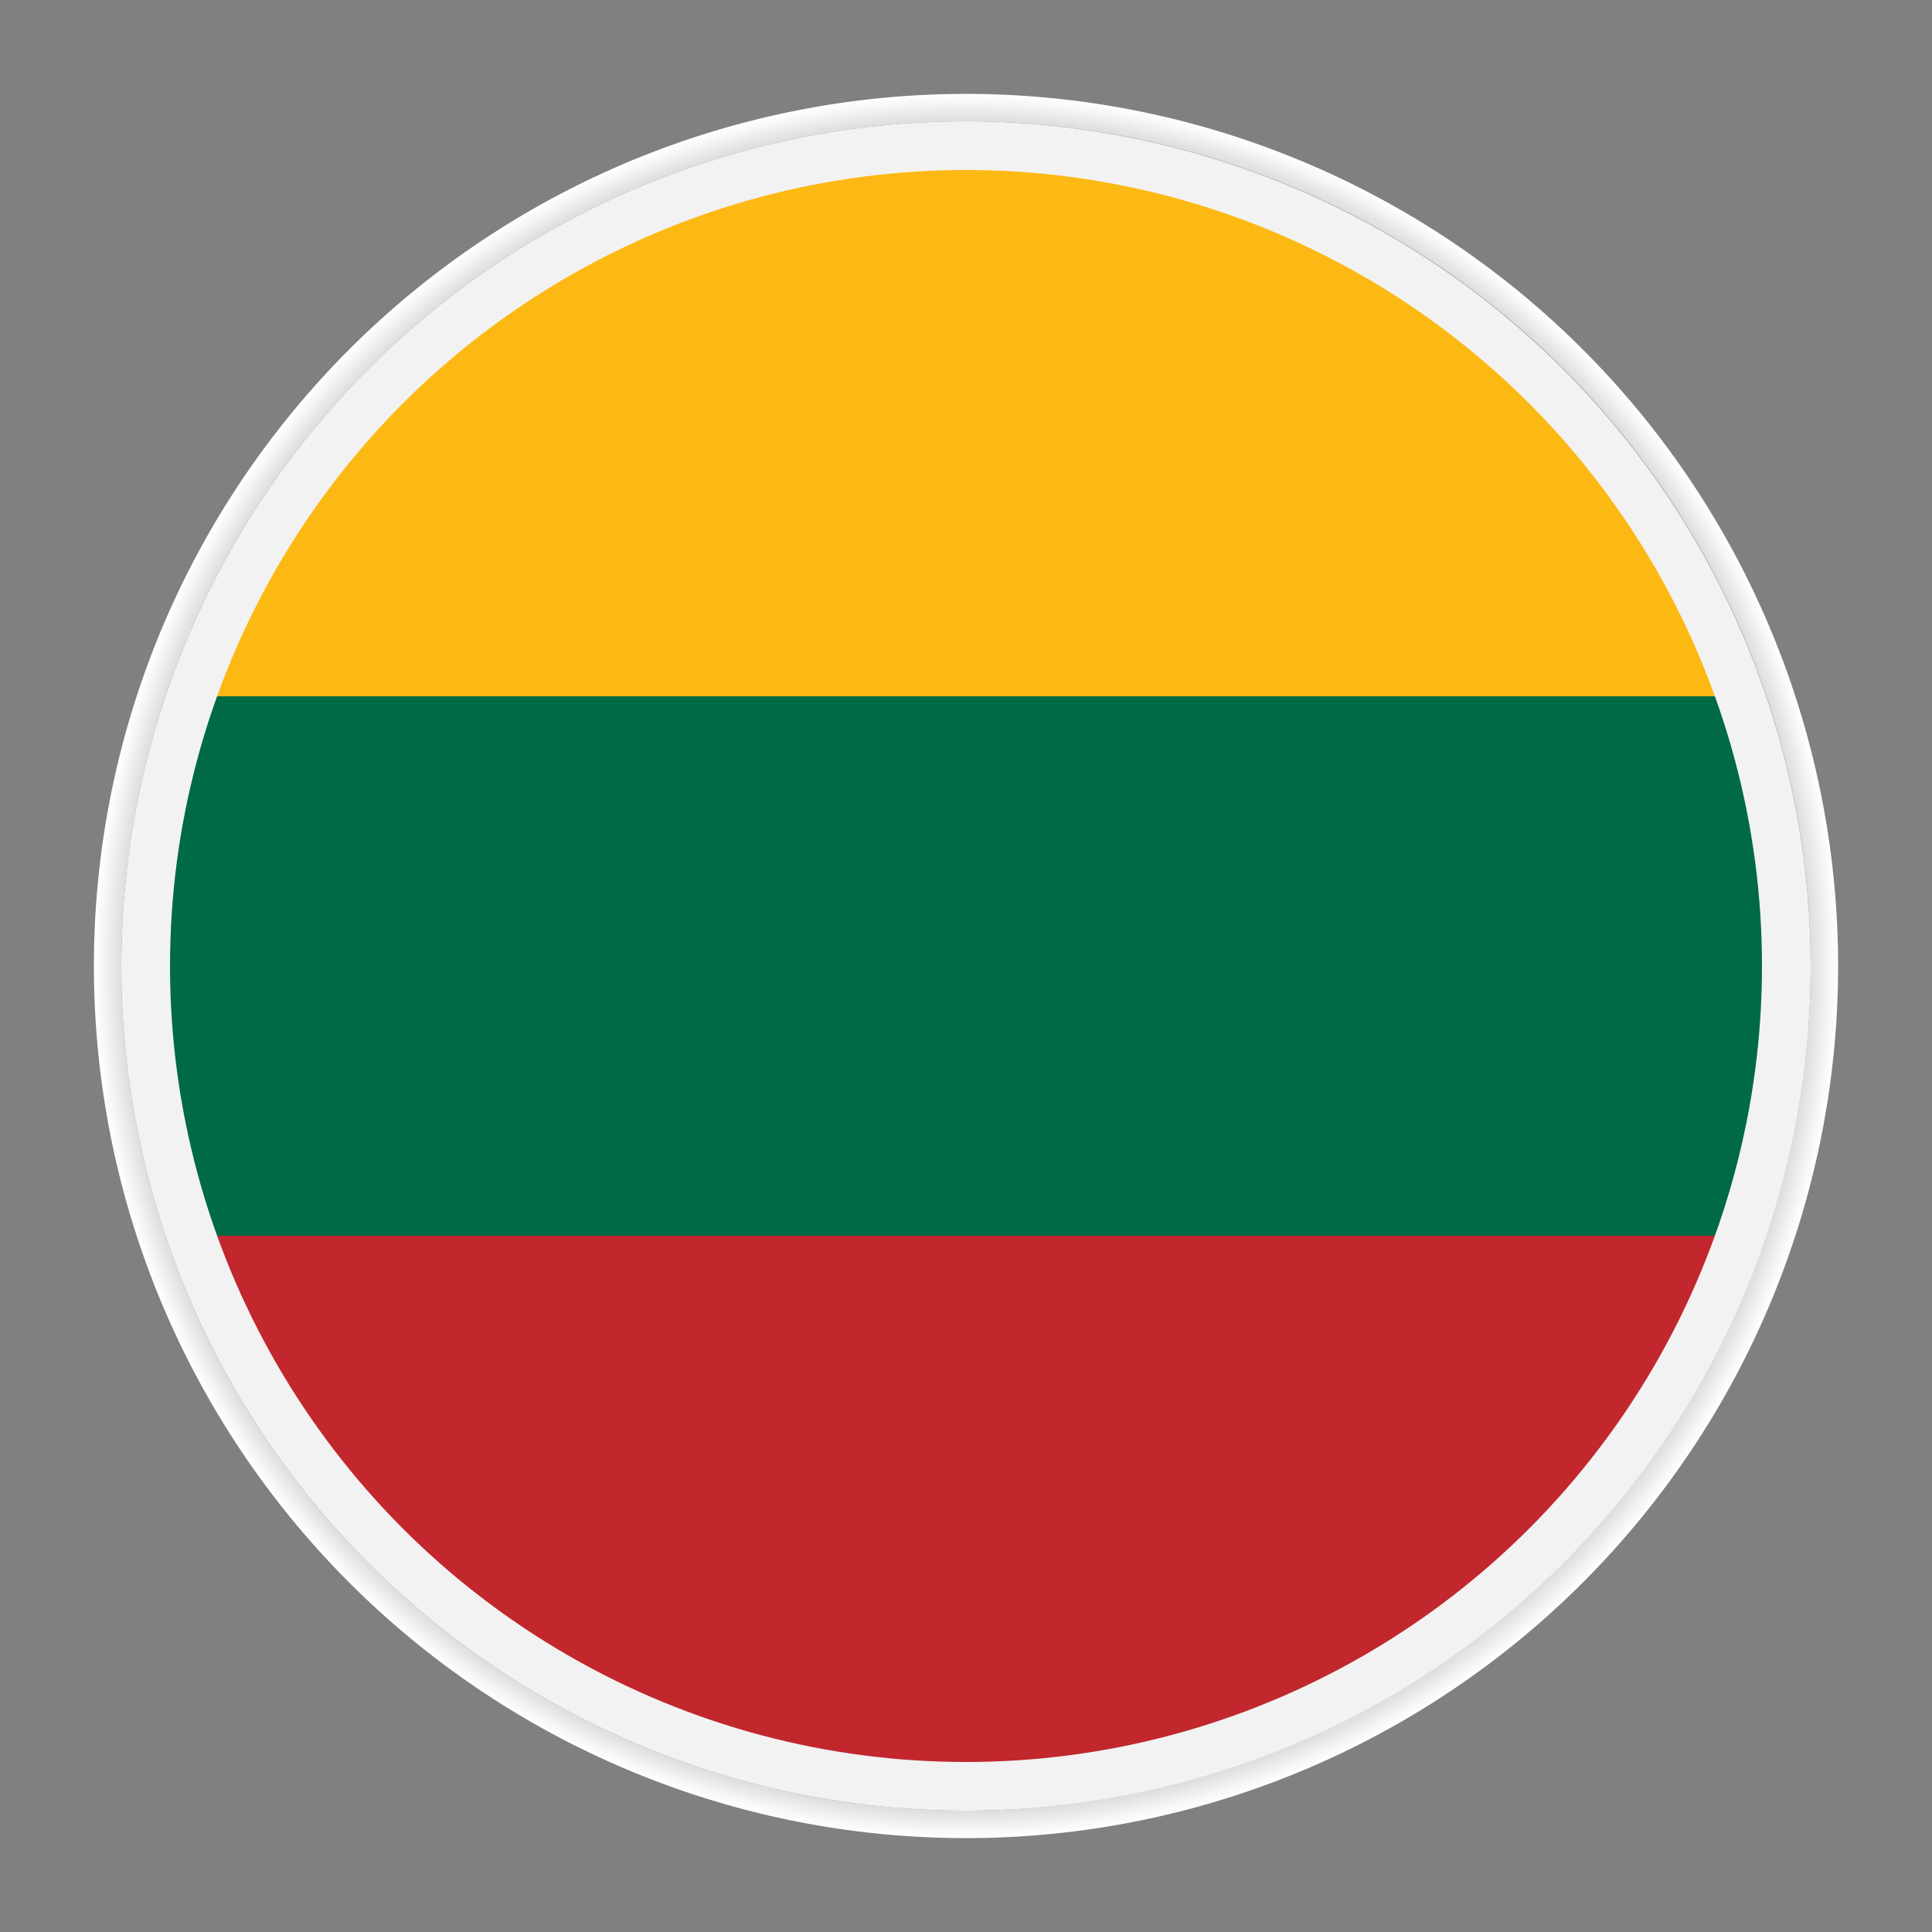 <svg xmlns="http://www.w3.org/2000/svg" xmlns:xlink="http://www.w3.org/1999/xlink" viewBox="0 0 100 100"><rect x="0" y="0" width="100" height="100" fill="#808080" stroke="none"/><defs><style>.cls-1{fill:none;}.cls-2{isolation:isolate;}.cls-3{mix-blend-mode:multiply;fill:url(#radial-gradient);}.cls-4{fill:url(#radial-gradient-2);}.cls-5{fill:#f2f2f2;}.cls-6{clip-path:url(#clip-path);}.cls-7{fill:#006a44;}.cls-8{fill:#fdb913;}.cls-9{fill:#c1272d;}</style><radialGradient id="radial-gradient" cx="50" cy="50" r="45.14" gradientUnits="userSpaceOnUse"><stop offset="0"/><stop offset="0.37" stop-color="#020202"/><stop offset="0.51" stop-color="#090909"/><stop offset="0.6" stop-color="#141414"/><stop offset="0.68" stop-color="#252525"/><stop offset="0.75" stop-color="#3b3b3b"/><stop offset="0.8" stop-color="#575757"/><stop offset="0.86" stop-color="#777"/><stop offset="0.91" stop-color="#9d9d9d"/><stop offset="0.95" stop-color="#c8c8c8"/><stop offset="0.99" stop-color="#f6f6f6"/><stop offset="1" stop-color="#fff"/></radialGradient><radialGradient id="radial-gradient-2" cx="50" r="45.14" gradientTransform="translate(8.65 -7.36) rotate(9.22)" xlink:href="#radial-gradient"/><clipPath id="clip-path"><circle class="cls-1" cx="50" cy="50" r="41.2"/></clipPath></defs><title>flags</title><g class="cls-2"><g id="Layer_1" data-name="Layer 1"><path class="cls-3" d="M92.55,34.93A45.14,45.14,0,1,0,95.14,50,45.14,45.14,0,0,0,92.55,34.93ZM50,93.72A43.72,43.72,0,1,1,93.72,50,43.77,43.77,0,0,1,50,93.72Z"/><circle class="cls-4" cx="50" cy="50" r="37.87" transform="translate(-7.36 8.65) rotate(-9.22)"/><path class="cls-5" d="M50,6.28A43.72,43.72,0,1,0,93.72,50,43.77,43.77,0,0,0,50,6.28Zm0,81.59A37.87,37.87,0,1,1,87.87,50,37.91,37.91,0,0,1,50,87.87Z"/><g class="cls-6"><polygon class="cls-7" points="-12.71 63.96 112.71 63.96 112.71 91.88 112.82 91.88 112.82 36.04 -12.71 36.04 -12.71 63.96"/><rect class="cls-8" x="-12.71" y="8.12" width="125.53" height="27.92"/><polygon class="cls-9" points="-12.71 63.96 -12.82 63.96 -12.82 91.88 -12.71 91.88 112.71 91.88 112.71 63.96 -12.71 63.96"/></g></g></g></svg>